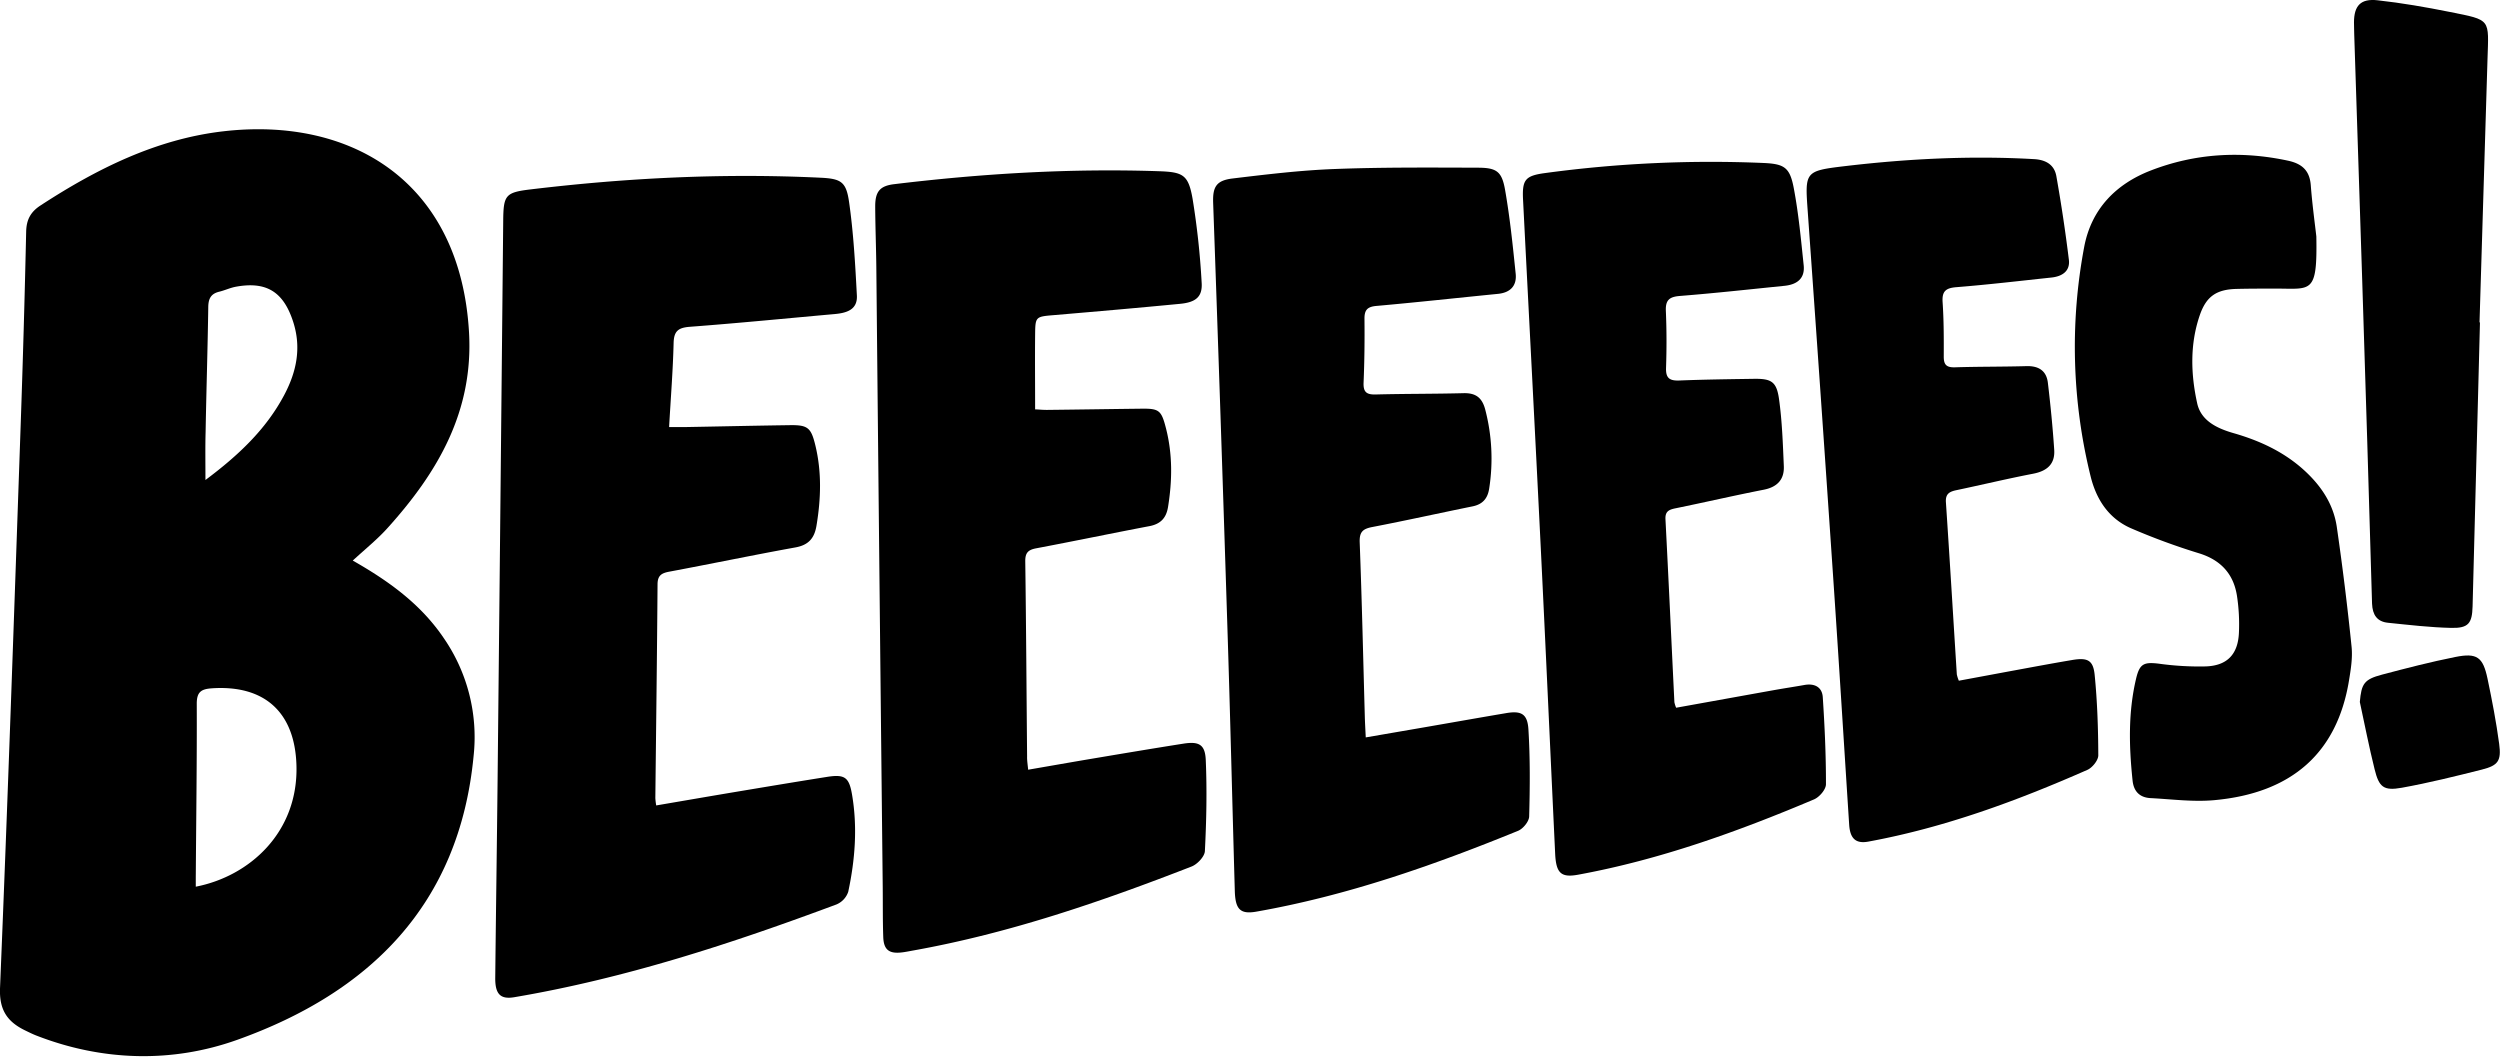 <svg id="Layer_1" data-name="Layer 1" xmlns="http://www.w3.org/2000/svg" viewBox="0 0 941 398" preserveAspectRatio="xMinYMin meet"><title>BEEEEES!</title><path d="M132.78,211c14.36,8.15,26,16.9,34.38,29.37a65.61,65.61,0,0,1,11.11,44.12c-5.33,56-39.13,89.12-89.08,106.94-24.38,8.69-50.56,8.07-75.54-1.66-1.39-.54-2.74-1.22-4.09-1.87-6.7-3.23-9.89-7.63-9.55-16,2.91-70.41,5.3-140.85,7.75-211.28q1.28-36.71,2.09-73.43c.1-4.47,1.65-7.41,5.41-9.86,21.15-13.79,43.61-25,68.83-27.91,48.35-5.58,89.17,19.1,92.45,75.62,1.72,29.69-11.68,52.62-30.47,73.49C142.23,202.85,137.67,206.5,132.78,211ZM73.69,333.75c20.24-3.94,38.7-20.48,37.89-45.81-.63-19.85-12-30.18-31.8-28.86-4.1.27-5.74,1.39-5.72,5.88.08,21.3-.21,42.61-.36,63.91C73.68,330.46,73.69,332,73.69,333.75Zm3.64-153.08c12.3-9.19,22.8-19,29.72-32.12,4.6-8.73,6.44-17.72,3.29-27.45-3.63-11.21-10-15.3-21.58-13.17-2.11.39-4.11,1.35-6.21,1.86-3.1.74-4.11,2.55-4.16,5.74-.22,15.66-.72,31.32-1,47C77.23,168.28,77.33,174.06,77.33,180.68Z"></path><path d="M247,303.17c10.94-1.87,21.41-3.68,31.88-5.43,10.84-1.81,21.69-3.62,32.55-5.34,6.47-1,8.15.15,9.25,6.52,2.13,12.33,1.19,24.61-1.4,36.74a7.89,7.89,0,0,1-4.4,4.76c-39.54,14.74-79.56,27.86-121.31,34.93-5.21.88-7.22-1.15-7.16-7.3.26-25,.63-50,.89-75q1.09-105,2.11-210c.09-9.54.82-10.62,10.14-11.74,36.29-4.36,72.69-6.18,109.23-4.42,7.81.37,9.72,1.51,10.81,9.13,1.67,11.64,2.32,23.45,2.94,35.21.29,5.48-4.05,6.61-8.53,7-18.09,1.62-36.16,3.41-54.27,4.77-4.35.33-6.07,1.52-6.18,6.1-.25,10.3-1.07,20.58-1.7,31.66,2,0,3.78,0,5.52,0,13.33-.24,26.66-.54,40-.73,6.72-.1,7.93,1,9.53,7.6,2.43,10.06,2.11,20.13.42,30.26-.78,4.71-3,7.26-7.88,8.15-15.9,2.88-31.72,6.18-47.6,9.15-2.92.55-4.32,1.49-4.34,4.73-.19,26.83-.54,53.66-.83,80.48A24.29,24.29,0,0,0,247,303.17Z"></path><path d="M387,289.72c8.29-1.43,16.1-2.81,23.93-4.13,11.5-1.93,23-3.87,34.51-5.68,5.8-.91,8.16.27,8.41,6.15.49,11.41.25,22.88-.33,34.3-.11,2.07-2.88,5-5.07,5.82-34,13.23-68.49,25.09-104.57,31.56-1.48.26-2.95.58-4.43.75-4.83.57-6.88-1-7-6-.21-6.16-.13-12.33-.19-18.49Q331,217.35,329.85,100.65c-.08-7.66-.39-15.32-.42-23,0-5.56,1.78-7.69,7.15-8.33,33.12-4,66.35-6,99.72-4.87,9,.31,11,1.37,12.57,10.26a295.3,295.3,0,0,1,3.43,31.65c.37,5.27-2.11,7.43-8.11,8-15.75,1.52-31.51,2.89-47.27,4.23-7.13.61-7.23.5-7.3,7.43-.09,9.13,0,18.27,0,28.08,1.07,0,2.81.21,4.55.19,11.83-.13,23.65-.32,35.48-.46,6.64-.08,7.48.62,9.19,7.25,2.55,9.86,2.42,19.76.81,29.74-.67,4.17-2.81,6.42-7,7.22-14.24,2.7-28.42,5.67-42.66,8.35-3,.57-4.12,1.69-4.08,4.89.33,24.49.47,49,.69,73.46C386.56,286.22,386.8,287.66,387,289.72Z"></path><path d="M514.07,277.56l22.22-3.83c10.17-1.76,20.34-3.57,30.52-5.29,5.75-1,8.13.2,8.49,6.1.67,10.9.58,21.86.28,32.79-.05,1.88-2.3,4.62-4.17,5.39-32,13.05-64.47,24.45-98.62,30.44-5.86,1-7.77-.81-8-7.58-.95-33.31-1.74-66.62-2.81-99.92Q459.46,156,456.63,76.34c-.21-6,1.18-8.42,7.32-9.16,12.72-1.53,25.48-3.07,38.27-3.56,18-.69,35.95-.56,53.92-.5,7.17,0,9.14,1.38,10.36,8.29,1.84,10.45,2.91,21,4,31.6.48,4.56-2,7.14-6.66,7.6-15.25,1.51-30.48,3.19-45.74,4.54-3.44.31-4.55,1.52-4.51,4.89.08,8,0,16-.34,24-.15,3.63,1.2,4.53,4.61,4.44,11-.29,22-.2,33-.49,4.59-.12,7,1.67,8.18,6.16a73,73,0,0,1,1.49,29.73c-.57,3.76-2.47,5.95-6.27,6.72-12.57,2.55-25.09,5.34-37.68,7.76-3.58.69-4.94,1.8-4.79,5.79.83,21.81,1.31,43.63,1.92,65.44C513.77,271.9,513.91,274.22,514.07,277.56Z"></path><path d="M630.9,266.39c12.53-2.25,24.78-4.47,37-6.66,3.77-.67,7.56-1.24,11.33-1.91s6.61.8,6.86,4.58c.72,10.91,1.22,21.85,1.2,32.78,0,2-2.48,4.86-4.49,5.71-28.73,12.14-58,22.7-88.81,28.35-6.4,1.17-8.29-.56-8.63-7.94-1.81-38.27-3.52-76.54-5.4-114.81-2.15-43.75-4.46-87.5-6.68-131.25-.38-7.56.73-9.1,8.36-10.11a464.17,464.17,0,0,1,82.25-3.78c7.73.36,9.8,1.67,11.27,9.38,1.83,9.61,2.73,19.41,3.75,29.16.52,5-2.6,7.23-7.22,7.69-13.09,1.32-26.17,2.77-39.28,3.81-4,.31-5.56,1.48-5.38,5.64.31,7.15.31,14.33.07,21.48-.13,3.86,1.37,4.85,5,4.71,9.32-.37,18.65-.49,28-.63,6.59-.1,8.6,1,9.52,7.6,1.17,8.35,1.45,16.84,1.81,25.28.21,5-2.45,7.86-7.57,8.86-11.11,2.17-22.14,4.74-33.24,7-2.43.5-3.89,1.15-3.74,4.1,1.19,23,2.24,45.92,3.36,68.88A11.13,11.13,0,0,0,630.9,266.39Z"></path><path d="M737.31,256.22c7.25-1.34,14.4-2.68,21.56-4S773,249.6,780,248.42c5.68-.95,7.87,0,8.43,5.58,1,10.05,1.33,20.2,1.37,30.31,0,1.86-2.23,4.64-4.11,5.47-26.58,11.7-53.74,21.72-82.43,27-4.69.87-6.89-1.09-7.23-6.35-2-30.93-3.9-61.86-6-92.78q-4.68-69.06-9.6-138.11c-1.06-14.91-1.14-15.2,13.92-17,23.69-2.8,47.46-4,71.32-2.64,4.5.26,7.59,2.19,8.34,6.4q2.78,15.68,4.72,31.51c.51,4.26-2.56,6.23-6.53,6.65-11.92,1.27-23.84,2.68-35.79,3.63-4,.32-5.5,1.5-5.21,5.68.46,6.81.46,13.66.43,20.49,0,3,1,4.06,4.11,4,9-.29,18-.19,27-.45,4.58-.13,7.54,1.7,8.08,6.26,1,8.39,1.83,16.81,2.39,25.24.35,5.37-2.71,8-7.95,9-9.65,1.86-19.21,4.16-28.82,6.18-2.57.54-4.19,1.31-4,4.5,1.45,21.61,2.74,43.23,4.11,64.85A12.32,12.32,0,0,0,737.31,256.22Z"></path><path d="M871.87,89c.4,22-1.87,19.58-15.58,19.63-4.83,0-9.66,0-14.49.12-7.53.2-11.39,2.79-13.84,10-3.71,10.87-3.35,22.11-.94,33.06,1.45,6.59,7.5,9.44,13.64,11.21,9.56,2.74,18.44,6.77,26,13.43,6.67,5.91,11.63,13,12.92,21.95q3.25,22.44,5.55,45c.44,4.23-.3,8.66-1,12.92-4.49,27-21.4,42.22-50.76,44.87-7.88.71-15.92-.37-23.89-.78-4.05-.21-6.35-2.47-6.78-6.61-1.35-12.82-1.68-25.6,1.3-38.26,1.35-5.74,2.91-6.45,8.82-5.7a110.28,110.28,0,0,0,17.39,1c8.06-.26,12.16-4.52,12.52-12.63A71.09,71.09,0,0,0,842,224.3c-1.25-8.09-5.9-13.35-13.94-15.93a247.66,247.66,0,0,1-26.16-9.62c-8.19-3.68-12.85-10.7-15-19.49A202.93,202.93,0,0,1,784.48,93c2.67-14.29,11.91-23.73,25.09-28.83,16.7-6.46,34-7.47,51.59-3.7,5.27,1.13,8.19,3.66,8.62,9.26C870.33,77,871.34,84.3,871.87,89Z"></path><path d="M933.46,121.34q-1.39,53.45-2.78,106.9c-.17,6.37-1.55,8.24-8,8.1-8-.18-15.91-1.12-23.84-1.93-4.13-.42-5.83-3-6-7.19q-1.75-60.94-3.71-121.87-1.45-46.2-3-92.39c0-1.5-.1-3-.09-4.5,0-6.32,2.52-9.08,8.9-8.35,9.08,1,18.12,2.57,27.08,4.37,15.82,3.17,14.74,2.43,14.27,18q-1.49,49.45-3,98.89Z"></path><path d="M888.24,264.23c.6-6.89,1.61-8.51,8.32-10.29,9.15-2.42,18.34-4.8,27.62-6.65,8.16-1.63,10.41,0,12.13,8.19s3.28,16.3,4.38,24.52c.86,6.41-.4,8.13-6.53,9.68-10,2.52-20,5-30.12,6.83-6.87,1.23-8.58-.21-10.25-7C891.71,281.14,890.06,272.66,888.24,264.23Z"></path></svg>
